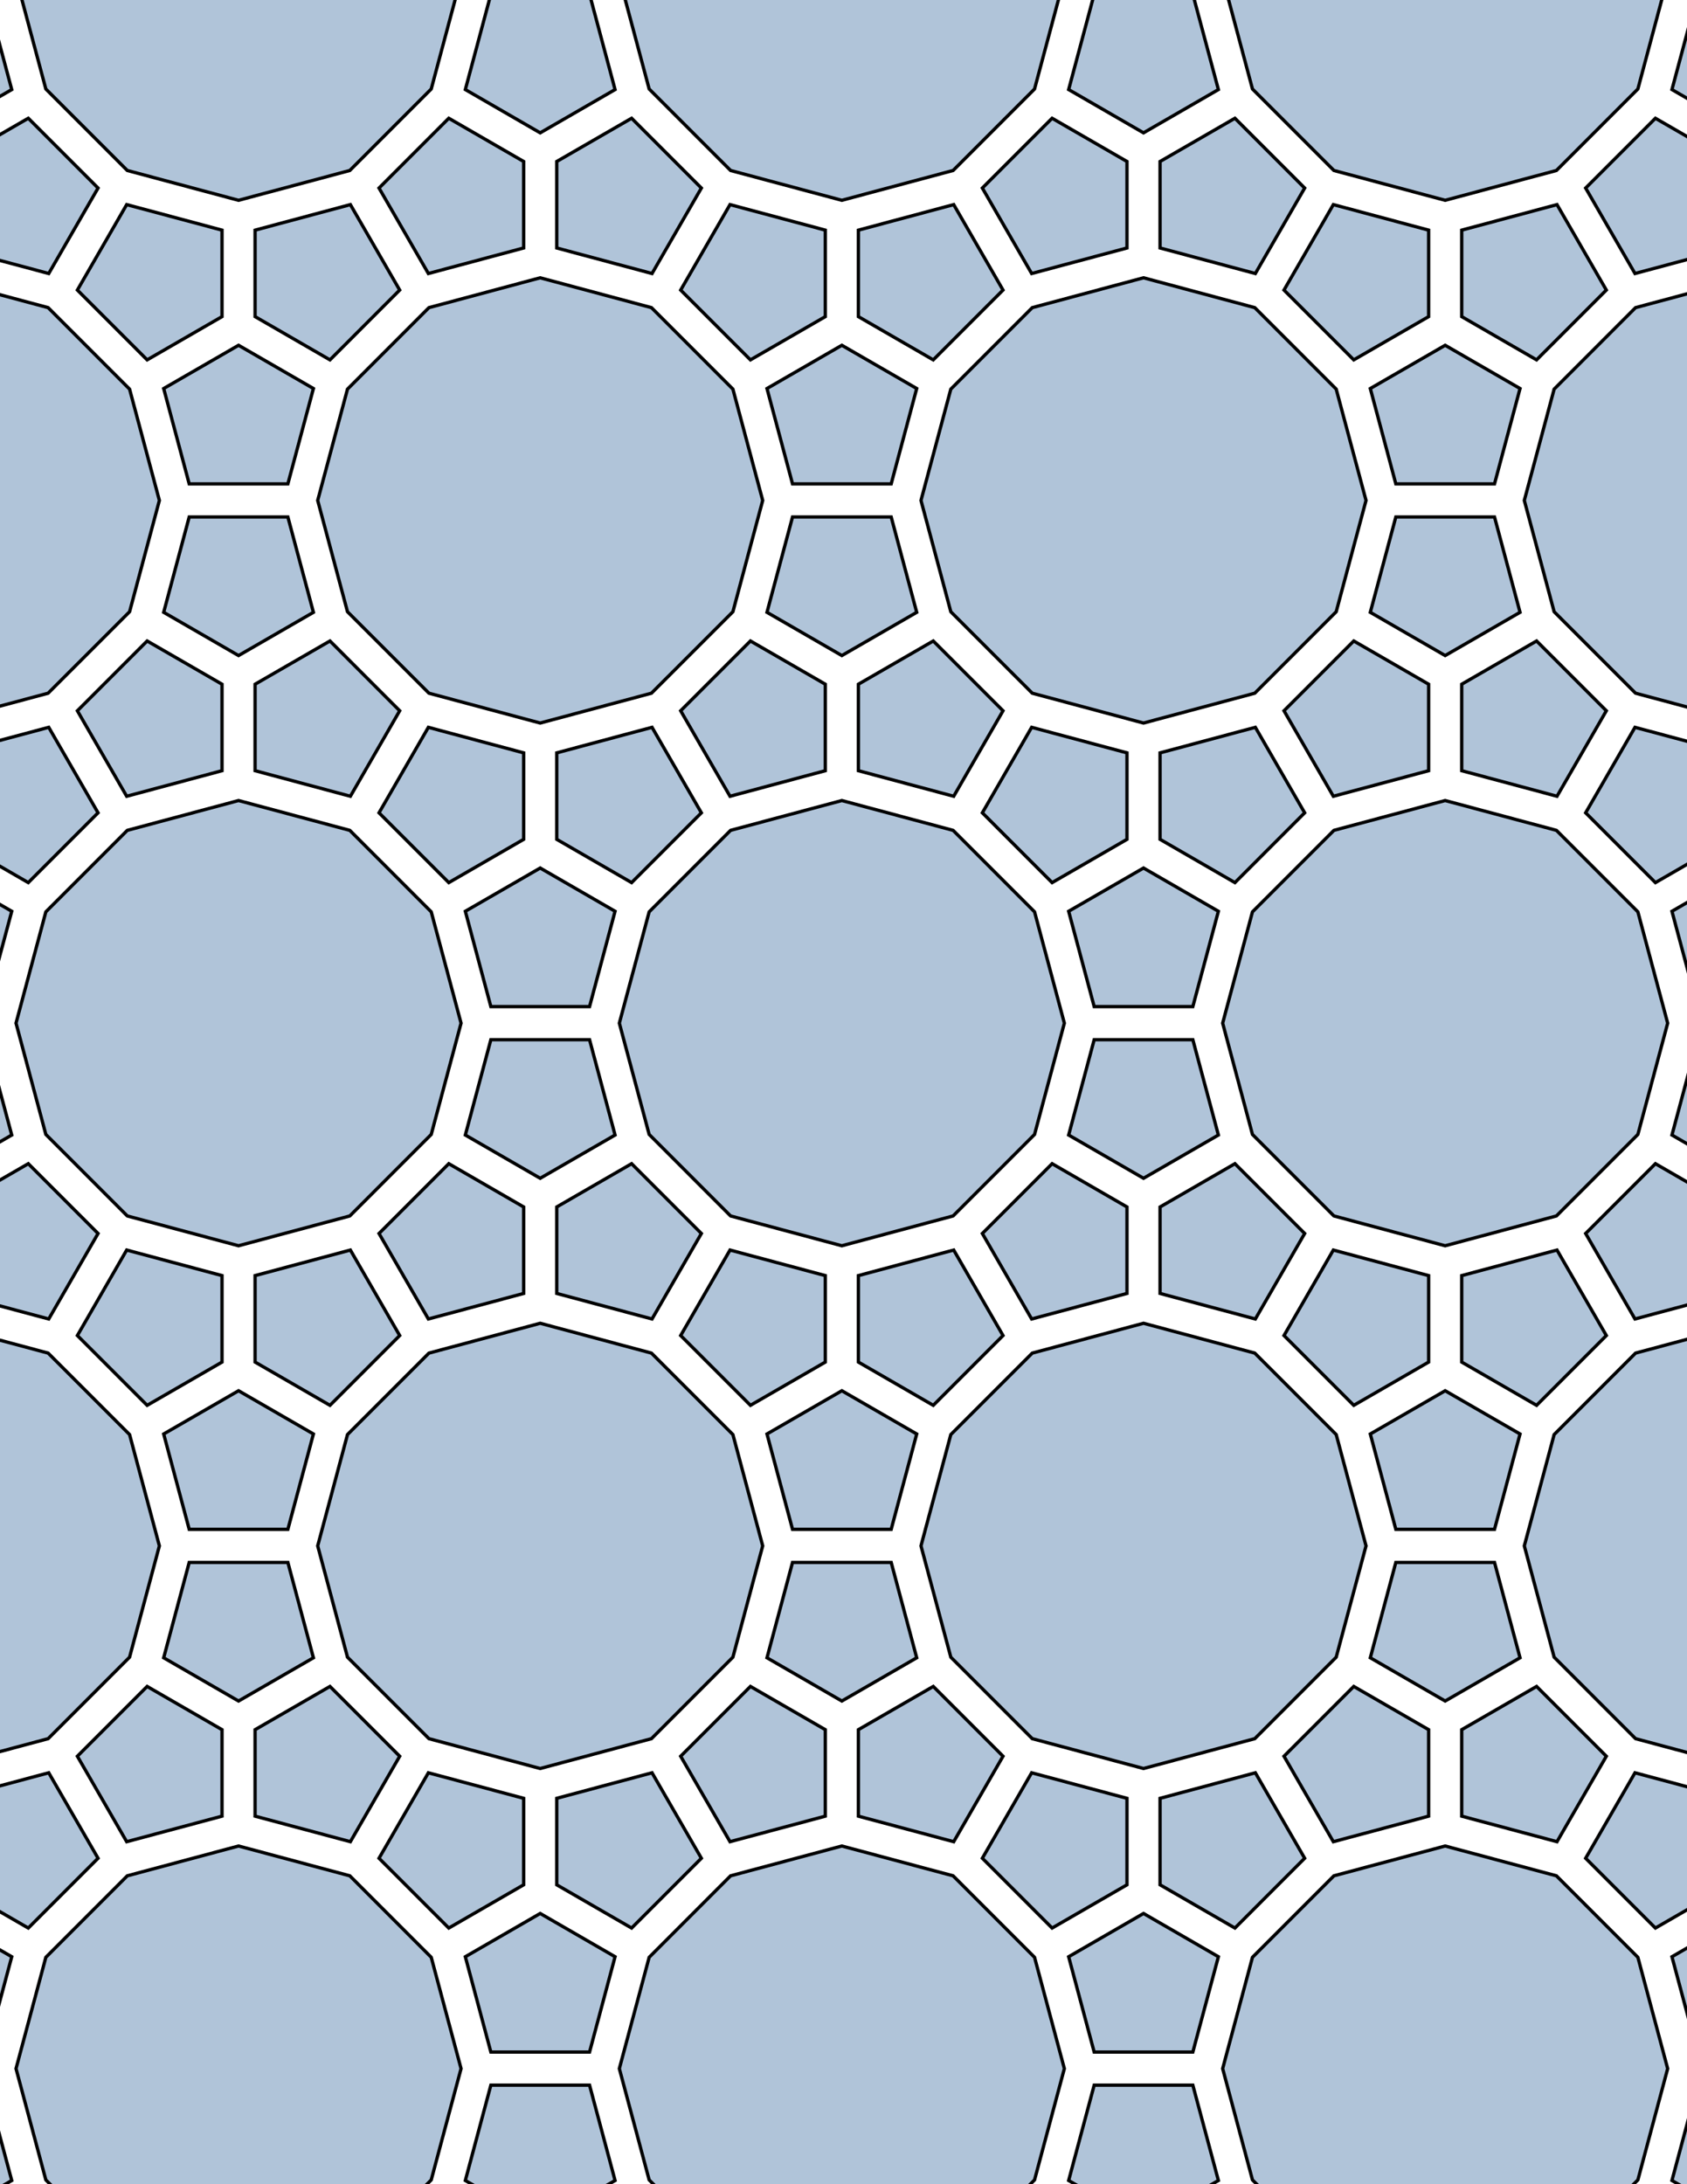<svg xmlns="http://www.w3.org/2000/svg" xmlns:xlink="http://www.w3.org/1999/xlink" xmlns:inkscape="http://www.inkscape.org/namespaces/inkscape" version="1.1" width="612" height="792" viewBox="0 0 612 792">
<path transform="matrix(.1,0,0,-.1,0,792)" d="M3861.2 4210 3753.1 4613.6 3457.6 4909.1 3054 5017.2 2650.4 4909.1 2355 4613.6 2246.8 4210 2355 3806.4 2650.4 3510.9 3054 3402.8 3457.6 3510.9 3753.1 3806.4" fill="#b0c4d9"/>
<path transform="matrix(.1,0,0,-.1,0,792)" stroke-width="12" stroke-linecap="butt" stroke-miterlimit="10" stroke-linejoin="miter" fill="none" stroke="#000000" d="M3861.2 4210 3753.1 4613.6 3457.6 4909.1 3054 5017.2 2650.4 4909.1 2355 4613.6 2246.8 4210 2355 3806.4 2650.4 3510.9 3054 3402.8 3457.6 3510.9 3753.1 3806.4Z"/>
<path transform="matrix(.1,0,0,-.1,0,792)" d="M3563.7 3447.3 3742.6 3137.3 4088.4 3229.9V3543.5L3816.8 3700.4" fill="#b0c4d9"/>
<path transform="matrix(.1,0,0,-.1,0,792)" stroke-width="12" stroke-linecap="butt" stroke-miterlimit="10" stroke-linejoin="miter" fill="none" stroke="#000000" d="M3563.7 3447.3 3742.6 3137.3 4088.4 3229.9V3543.5L3816.8 3700.4Z"/>
<path transform="matrix(.1,0,0,-.1,0,792)" d="M3459.8 3387.3 3114 3294.6V2981L3385.6 2824.2 3638.7 3077.3" fill="#b0c4d9"/>
<path transform="matrix(.1,0,0,-.1,0,792)" stroke-width="12" stroke-linecap="butt" stroke-miterlimit="10" stroke-linejoin="miter" fill="none" stroke="#000000" d="M3459.8 3387.3 3114 3294.6V2981L3385.6 2824.2 3638.7 3077.3Z"/>
<path transform="matrix(.1,0,0,-.1,0,792)" d="M2648.3 3387.3 2469.3 3077.3 2722.4 2824.2 2994 2981V3294.6" fill="#b0c4d9"/>
<path transform="matrix(.1,0,0,-.1,0,792)" stroke-width="12" stroke-linecap="butt" stroke-miterlimit="10" stroke-linejoin="miter" fill="none" stroke="#000000" d="M2648.3 3387.3 2469.3 3077.3 2722.4 2824.2 2994 2981V3294.6Z"/>
<path transform="matrix(.1,0,0,-.1,0,792)" d="M2544.4 3447.3 2291.3 3700.4 2019.7 3543.5V3229.9L2365.4 3137.3" fill="#b0c4d9"/>
<path transform="matrix(.1,0,0,-.1,0,792)" stroke-width="12" stroke-linecap="butt" stroke-miterlimit="10" stroke-linejoin="miter" fill="none" stroke="#000000" d="M2544.4 3447.3 2291.3 3700.4 2019.7 3543.5V3229.9L2365.4 3137.3Z"/>
<path transform="matrix(.1,0,0,-.1,0,792)" d="M3459.8 5032.7 3638.7 5342.7 3385.6 5595.8 3114 5439V5125.4" fill="#b0c4d9"/>
<path transform="matrix(.1,0,0,-.1,0,792)" stroke-width="12" stroke-linecap="butt" stroke-miterlimit="10" stroke-linejoin="miter" fill="none" stroke="#000000" d="M3459.8 5032.7 3638.7 5342.7 3385.6 5595.8 3114 5439V5125.4Z"/>
<path transform="matrix(.1,0,0,-.1,0,792)" d="M3563.7 4972.7 3816.8 4719.6 4088.4 4876.5V5190.1L3742.6 5282.7" fill="#b0c4d9"/>
<path transform="matrix(.1,0,0,-.1,0,792)" stroke-width="12" stroke-linecap="butt" stroke-miterlimit="10" stroke-linejoin="miter" fill="none" stroke="#000000" d="M3563.7 4972.7 3816.8 4719.6 4088.4 4876.5V5190.1L3742.6 5282.7Z"/>
<path transform="matrix(.1,0,0,-.1,0,792)" d="M2544.4 4972.7 2365.4 5282.7 2019.7 5190.1V4876.5L2291.3 4719.6" fill="#b0c4d9"/>
<path transform="matrix(.1,0,0,-.1,0,792)" stroke-width="12" stroke-linecap="butt" stroke-miterlimit="10" stroke-linejoin="miter" fill="none" stroke="#000000" d="M2544.4 4972.7 2365.4 5282.7 2019.7 5190.1V4876.5L2291.3 4719.6Z"/>
<path transform="matrix(.1,0,0,-.1,0,792)" d="M2648.3 5032.7 2994 5125.4V5439L2722.4 5595.8 2469.3 5342.7" fill="#b0c4d9"/>
<path transform="matrix(.1,0,0,-.1,0,792)" stroke-width="12" stroke-linecap="butt" stroke-miterlimit="10" stroke-linejoin="miter" fill="none" stroke="#000000" d="M2648.3 5032.7 2994 5125.4V5439L2722.4 5595.8 2469.3 5342.7Z"/>
<path transform="matrix(.1,0,0,-.1,0,792)" d="M2231.3 4615.7 1959.7 4772.5 1688.1 4615.7 1780.7 4270H2138.7" fill="#b0c4d9"/>
<path transform="matrix(.1,0,0,-.1,0,792)" stroke-width="12" stroke-linecap="butt" stroke-miterlimit="10" stroke-linejoin="miter" fill="none" stroke="#000000" d="M2231.3 4615.7 1959.7 4772.5 1688.1 4615.7 1780.7 4270H2138.7Z"/>
<path transform="matrix(.1,0,0,-.1,0,792)" d="M2231.3 3804.3 2138.7 4150H1780.7L1688.1 3804.3 1959.7 3647.5" fill="#b0c4d9"/>
<path transform="matrix(.1,0,0,-.1,0,792)" stroke-width="12" stroke-linecap="butt" stroke-miterlimit="10" stroke-linejoin="miter" fill="none" stroke="#000000" d="M2231.3 3804.3 2138.7 4150H1780.7L1688.1 3804.3 1959.7 3647.5Z"/>
<path transform="matrix(.1,0,0,-.1,0,792)" d="M2363.3 3013.6 1959.7 3121.8 1556.1 3013.6 1260.6 2718.2 1152.5 2314.6 1260.6 1911 1556.1 1615.5 1959.7 1507.3 2363.3 1615.5 2658.8 1911 2766.9 2314.6 2658.8 2718.2" fill="#b0c4d9"/>
<path transform="matrix(.1,0,0,-.1,0,792)" stroke-width="12" stroke-linecap="butt" stroke-miterlimit="10" stroke-linejoin="miter" fill="none" stroke="#000000" d="M2363.3 3013.6 1959.7 3121.8 1556.1 3013.6 1260.6 2718.2 1152.5 2314.6 1260.6 1911 1556.1 1615.5 1959.7 1507.3 2363.3 1615.5 2658.8 1911 2766.9 2314.6 2658.8 2718.2Z"/>
<path transform="matrix(.1,0,0,-.1,0,792)" d="M3744.8 3013.6 3449.3 2718.2 3341.1 2314.6 3449.3 1911 3744.8 1615.5 4148.4 1507.3 4552 1615.5 4847.4 1911 4955.6 2314.6 4847.4 2718.2 4552 3013.6 4148.4 3121.8" fill="#b0c4d9"/>
<path transform="matrix(.1,0,0,-.1,0,792)" stroke-width="12" stroke-linecap="butt" stroke-miterlimit="10" stroke-linejoin="miter" fill="none" stroke="#000000" d="M3744.8 3013.6 3449.3 2718.2 3341.1 2314.6 3449.3 1911 3744.8 1615.5 4148.4 1507.3 4552 1615.5 4847.4 1911 4955.6 2314.6 4847.4 2718.2 4552 3013.6 4148.4 3121.8Z"/>
<path transform="matrix(.1,0,0,-.1,0,792)" d="M3744.8 5406.4 4148.4 5298.2 4552 5406.4 4847.4 5701.8 4955.6 6105.4 4847.4 6509 4552 6804.5 4148.4 6912.7 3744.8 6804.5 3449.3 6509 3341.1 6105.4 3449.3 5701.8" fill="#b0c4d9"/>
<path transform="matrix(.1,0,0,-.1,0,792)" stroke-width="12" stroke-linecap="butt" stroke-miterlimit="10" stroke-linejoin="miter" fill="none" stroke="#000000" d="M3744.8 5406.4 4148.4 5298.2 4552 5406.4 4847.4 5701.8 4955.6 6105.4 4847.4 6509 4552 6804.5 4148.4 6912.7 3744.8 6804.5 3449.3 6509 3341.1 6105.4 3449.3 5701.8Z"/>
<path transform="matrix(.1,0,0,-.1,0,792)" d="M2363.3 5406.4 2658.8 5701.8 2766.9 6105.4 2658.8 6509 2363.3 6804.5 1959.7 6912.7 1556.1 6804.5 1260.6 6509 1152.5 6105.4 1260.6 5701.8 1556.1 5406.4 1959.7 5298.2" fill="#b0c4d9"/>
<path transform="matrix(.1,0,0,-.1,0,792)" stroke-width="12" stroke-linecap="butt" stroke-miterlimit="10" stroke-linejoin="miter" fill="none" stroke="#000000" d="M2363.3 5406.4 2658.8 5701.8 2766.9 6105.4 2658.8 6509 2363.3 6804.5 1959.7 6912.7 1556.1 6804.5 1260.6 6509 1152.5 6105.4 1260.6 5701.8 1556.1 5406.4 1959.7 5298.2Z"/>
<path transform="matrix(.1,0,0,-.1,0,792)" d="M3876.8 3804.3 4148.4 3647.5 4420 3804.3 4327.3 4150H3969.4" fill="#b0c4d9"/>
<path transform="matrix(.1,0,0,-.1,0,792)" stroke-width="12" stroke-linecap="butt" stroke-miterlimit="10" stroke-linejoin="miter" fill="none" stroke="#000000" d="M3876.8 3804.3 4148.4 3647.5 4420 3804.3 4327.3 4150H3969.4Z"/>
<path transform="matrix(.1,0,0,-.1,0,792)" d="M3876.8 4615.7 3969.4 4270H4327.3L4420 4615.7 4148.4 4772.5" fill="#b0c4d9"/>
<path transform="matrix(.1,0,0,-.1,0,792)" stroke-width="12" stroke-linecap="butt" stroke-miterlimit="10" stroke-linejoin="miter" fill="none" stroke="#000000" d="M3876.8 4615.7 3969.4 4270H4327.3L4420 4615.7 4148.4 4772.5Z"/>
<path transform="matrix(.1,0,0,-.1,0,792)" d="M3054 5542.9 3325.6 5699.7 3233 6045.4H2875.1L2782.4 5699.7" fill="#b0c4d9"/>
<path transform="matrix(.1,0,0,-.1,0,792)" stroke-width="12" stroke-linecap="butt" stroke-miterlimit="10" stroke-linejoin="miter" fill="none" stroke="#000000" d="M3054 5542.9 3325.6 5699.7 3233 6045.4H2875.1L2782.4 5699.7Z"/>
<path transform="matrix(.1,0,0,-.1,0,792)" d="M3054 2877.1 2782.4 2720.3 2875.1 2374.6H3233L3325.6 2720.3" fill="#b0c4d9"/>
<path transform="matrix(.1,0,0,-.1,0,792)" stroke-width="12" stroke-linecap="butt" stroke-miterlimit="10" stroke-linejoin="miter" fill="none" stroke="#000000" d="M3054 2877.1 2782.4 2720.3 2875.1 2374.6H3233L3325.6 2720.3Z"/>
<path transform="matrix(.1,0,0,-.1,0,792)" d="M1899.7 5190.1 1554 5282.7 1375 4972.7 1628.1 4719.6 1899.7 4876.5" fill="#b0c4d9"/>
<path transform="matrix(.1,0,0,-.1,0,792)" stroke-width="12" stroke-linecap="butt" stroke-miterlimit="10" stroke-linejoin="miter" fill="none" stroke="#000000" d="M1899.7 5190.1 1554 5282.7 1375 4972.7 1628.1 4719.6 1899.7 4876.5Z"/>
<path transform="matrix(.1,0,0,-.1,0,792)" d="M1899.7 3543.5 1628.1 3700.4 1375 3447.3 1554 3137.3 1899.7 3229.9" fill="#b0c4d9"/>
<path transform="matrix(.1,0,0,-.1,0,792)" stroke-width="12" stroke-linecap="butt" stroke-miterlimit="10" stroke-linejoin="miter" fill="none" stroke="#000000" d="M1899.7 3543.5 1628.1 3700.4 1375 3447.3 1554 3137.3 1899.7 3229.9Z"/>
<path transform="matrix(.1,0,0,-.1,0,792)" d="M4208.4 3229.9 4554.1 3137.3 4733 3447.3 4480 3700.4 4208.4 3543.5" fill="#b0c4d9"/>
<path transform="matrix(.1,0,0,-.1,0,792)" stroke-width="12" stroke-linecap="butt" stroke-miterlimit="10" stroke-linejoin="miter" fill="none" stroke="#000000" d="M4208.4 3229.9 4554.1 3137.3 4733 3447.3 4480 3700.4 4208.4 3543.5Z"/>
<path transform="matrix(.1,0,0,-.1,0,792)" d="M4208.4 4876.5 4480 4719.6 4733 4972.7 4554.1 5282.7 4208.4 5190.1" fill="#b0c4d9"/>
<path transform="matrix(.1,0,0,-.1,0,792)" stroke-width="12" stroke-linecap="butt" stroke-miterlimit="10" stroke-linejoin="miter" fill="none" stroke="#000000" d="M4208.4 4876.5 4480 4719.6 4733 4972.7 4554.1 5282.7 4208.4 5190.1Z"/>
<path transform="matrix(.1,0,0,-.1,0,792)" d="M1672.6 4210 1564.4 4613.6 1269 4909.1 865.398 5017.2 461.801 4909.1 166.301 4613.6 58.102 4210 166.301 3806.4 461.801 3510.9 865.398 3402.8 1269 3510.9 1564.4 3806.4" fill="#b0c4d9"/>
<path transform="matrix(.1,0,0,-.1,0,792)" stroke-width="12" stroke-linecap="butt" stroke-miterlimit="10" stroke-linejoin="miter" fill="none" stroke="#000000" d="M1672.6 4210 1564.4 4613.6 1269 4909.1 865.398 5017.2 461.801 4909.1 166.301 4613.6 58.102 4210 166.301 3806.4 461.801 3510.9 865.398 3402.8 1269 3510.9 1564.4 3806.4Z"/>
<path transform="matrix(.1,0,0,-.1,0,792)" d="M2875.1 2254.6 2782.4 1908.8 3054 1752 3325.6 1908.8 3233 2254.6" fill="#b0c4d9"/>
<path transform="matrix(.1,0,0,-.1,0,792)" stroke-width="12" stroke-linecap="butt" stroke-miterlimit="10" stroke-linejoin="miter" fill="none" stroke="#000000" d="M2875.1 2254.6 2782.4 1908.8 3054 1752 3325.6 1908.8 3233 2254.6Z"/>
<path transform="matrix(.1,0,0,-.1,0,792)" d="M3233 6165.4 3325.6 6511.2 3054 6668 2782.4 6511.2 2875.1 6165.4" fill="#b0c4d9"/>
<path transform="matrix(.1,0,0,-.1,0,792)" stroke-width="12" stroke-linecap="butt" stroke-miterlimit="10" stroke-linejoin="miter" fill="none" stroke="#000000" d="M3233 6165.4 3325.6 6511.2 3054 6668 2782.4 6511.2 2875.1 6165.4Z"/>
<path transform="matrix(.1,0,0,-.1,0,792)" d="M4435.5 4210 4543.6 3806.4 4839.1 3510.9 5242.7 3402.8 5646.3 3510.9 5941.8 3806.4 6049.9 4210 5941.8 4613.6 5646.3 4909.1 5242.7 5017.2 4839.1 4909.1 4543.6 4613.6" fill="#b0c4d9"/>
<path transform="matrix(.1,0,0,-.1,0,792)" stroke-width="12" stroke-linecap="butt" stroke-miterlimit="10" stroke-linejoin="miter" fill="none" stroke="#000000" d="M4435.5 4210 4543.6 3806.4 4839.1 3510.9 5242.7 3402.8 5646.3 3510.9 5941.8 3806.4 6049.9 4210 5941.8 4613.6 5646.3 4909.1 5242.7 5017.2 4839.1 4909.1 4543.6 4613.6Z"/>
<path transform="matrix(.1,0,0,-.1,0,792)" d="M1450 5342.7 1197 5595.8 925.398 5439V5125.4L1271.1 5032.7" fill="#b0c4d9"/>
<path transform="matrix(.1,0,0,-.1,0,792)" stroke-width="12" stroke-linecap="butt" stroke-miterlimit="10" stroke-linejoin="miter" fill="none" stroke="#000000" d="M1450 5342.7 1197 5595.8 925.398 5439V5125.4L1271.1 5032.7Z"/>
<path transform="matrix(.1,0,0,-.1,0,792)" d="M1450 3077.3 1271.1 3387.3 925.398 3294.6V2981L1197 2824.2" fill="#b0c4d9"/>
<path transform="matrix(.1,0,0,-.1,0,792)" stroke-width="12" stroke-linecap="butt" stroke-miterlimit="10" stroke-linejoin="miter" fill="none" stroke="#000000" d="M1450 3077.3 1271.1 3387.3 925.398 3294.6V2981L1197 2824.2Z"/>
<path transform="matrix(.1,0,0,-.1,0,792)" d="M4658 3077.3 4911.1 2824.2 5182.7 2981V3294.6L4837 3387.3" fill="#b0c4d9"/>
<path transform="matrix(.1,0,0,-.1,0,792)" stroke-width="12" stroke-linecap="butt" stroke-miterlimit="10" stroke-linejoin="miter" fill="none" stroke="#000000" d="M4658 3077.3 4911.1 2824.2 5182.7 2981V3294.6L4837 3387.3Z"/>
<path transform="matrix(.1,0,0,-.1,0,792)" d="M4658 5342.7 4837 5032.7 5182.7 5125.4V5439L4911.1 5595.8" fill="#b0c4d9"/>
<path transform="matrix(.1,0,0,-.1,0,792)" stroke-width="12" stroke-linecap="butt" stroke-miterlimit="10" stroke-linejoin="miter" fill="none" stroke="#000000" d="M4658 5342.7 4837 5032.7 5182.7 5125.4V5439L4911.1 5595.8Z"/>
<path transform="matrix(.1,0,0,-.1,0,792)" d="M3385.6 6615.1 3638.7 6868.2 3459.8 7178.1 3114 7085.5V6771.9" fill="#b0c4d9"/>
<path transform="matrix(.1,0,0,-.1,0,792)" stroke-width="12" stroke-linecap="butt" stroke-miterlimit="10" stroke-linejoin="miter" fill="none" stroke="#000000" d="M3385.6 6615.1 3638.7 6868.2 3459.8 7178.1 3114 7085.5V6771.9Z"/>
<path transform="matrix(.1,0,0,-.1,0,792)" d="M2722.4 6615.1 2994 6771.9V7085.5L2648.3 7178.1 2469.3 6868.2" fill="#b0c4d9"/>
<path transform="matrix(.1,0,0,-.1,0,792)" stroke-width="12" stroke-linecap="butt" stroke-miterlimit="10" stroke-linejoin="miter" fill="none" stroke="#000000" d="M2722.4 6615.1 2994 6771.9V7085.5L2648.3 7178.1 2469.3 6868.2Z"/>
<path transform="matrix(.1,0,0,-.1,0,792)" d="M2722.4 1804.9 2469.3 1551.8 2648.3 1241.9 2994 1334.5V1648.1" fill="#b0c4d9"/>
<path transform="matrix(.1,0,0,-.1,0,792)" stroke-width="12" stroke-linecap="butt" stroke-miterlimit="10" stroke-linejoin="miter" fill="none" stroke="#000000" d="M2722.4 1804.9 2469.3 1551.8 2648.3 1241.9 2994 1334.5V1648.1Z"/>
<path transform="matrix(.1,0,0,-.1,0,792)" d="M3385.6 1804.9 3114 1648.1V1334.5L3459.8 1241.9 3638.7 1551.8" fill="#b0c4d9"/>
<path transform="matrix(.1,0,0,-.1,0,792)" stroke-width="12" stroke-linecap="butt" stroke-miterlimit="10" stroke-linejoin="miter" fill="none" stroke="#000000" d="M3385.6 1804.9 3114 1648.1V1334.5L3459.8 1241.9 3638.7 1551.8Z"/>
<path transform="matrix(.1,0,0,-.1,0,792)" d="M1137 6511.2 865.398 6668 593.801 6511.2 686.398 6165.4H1044.3" fill="#b0c4d9"/>
<path transform="matrix(.1,0,0,-.1,0,792)" stroke-width="12" stroke-linecap="butt" stroke-miterlimit="10" stroke-linejoin="miter" fill="none" stroke="#000000" d="M1137 6511.2 865.398 6668 593.801 6511.2 686.398 6165.4H1044.3Z"/>
<path transform="matrix(.1,0,0,-.1,0,792)" d="M1197 6615.1 1450 6868.2 1271.1 7178.1 925.398 7085.5V6771.9" fill="#b0c4d9"/>
<path transform="matrix(.1,0,0,-.1,0,792)" stroke-width="12" stroke-linecap="butt" stroke-miterlimit="10" stroke-linejoin="miter" fill="none" stroke="#000000" d="M1197 6615.1 1450 6868.2 1271.1 7178.1 925.398 7085.5V6771.9Z"/>
<path transform="matrix(.1,0,0,-.1,0,792)" d="M1137 5699.7 1044.3 6045.4H686.398L593.801 5699.7 865.398 5542.9" fill="#b0c4d9"/>
<path transform="matrix(.1,0,0,-.1,0,792)" stroke-width="12" stroke-linecap="butt" stroke-miterlimit="10" stroke-linejoin="miter" fill="none" stroke="#000000" d="M1137 5699.7 1044.3 6045.4H686.398L593.801 5699.7 865.398 5542.9Z"/>
<path transform="matrix(.1,0,0,-.1,0,792)" d="M1137 2720.3 865.398 2877.1 593.801 2720.3 686.398 2374.6H1044.3" fill="#b0c4d9"/>
<path transform="matrix(.1,0,0,-.1,0,792)" stroke-width="12" stroke-linecap="butt" stroke-miterlimit="10" stroke-linejoin="miter" fill="none" stroke="#000000" d="M1137 2720.3 865.398 2877.1 593.801 2720.3 686.398 2374.6H1044.3Z"/>
<path transform="matrix(.1,0,0,-.1,0,792)" d="M1197 1804.9 925.398 1648.1V1334.5L1271.1 1241.9 1450 1551.8" fill="#b0c4d9"/>
<path transform="matrix(.1,0,0,-.1,0,792)" stroke-width="12" stroke-linecap="butt" stroke-miterlimit="10" stroke-linejoin="miter" fill="none" stroke="#000000" d="M1197 1804.9 925.398 1648.1V1334.5L1271.1 1241.9 1450 1551.8Z"/>
<path transform="matrix(.1,0,0,-.1,0,792)" d="M1137 1908.8 1044.3 2254.6H686.398L593.801 1908.8 865.398 1752" fill="#b0c4d9"/>
<path transform="matrix(.1,0,0,-.1,0,792)" stroke-width="12" stroke-linecap="butt" stroke-miterlimit="10" stroke-linejoin="miter" fill="none" stroke="#000000" d="M1137 1908.8 1044.3 2254.6H686.398L593.801 1908.8 865.398 1752Z"/>
<path transform="matrix(.1,0,0,-.1,0,792)" d="M1554 1491.8 1375 1181.9 1628.1 928.801 1899.7 1085.6V1399.2" fill="#b0c4d9"/>
<path transform="matrix(.1,0,0,-.1,0,792)" stroke-width="12" stroke-linecap="butt" stroke-miterlimit="10" stroke-linejoin="miter" fill="none" stroke="#000000" d="M1554 1491.8 1375 1181.9 1628.1 928.801 1899.7 1085.6V1399.2Z"/>
<path transform="matrix(.1,0,0,-.1,0,792)" d="M2365.4 1491.8 2019.7 1399.2V1085.6L2291.3 928.801 2544.4 1181.9" fill="#b0c4d9"/>
<path transform="matrix(.1,0,0,-.1,0,792)" stroke-width="12" stroke-linecap="butt" stroke-miterlimit="10" stroke-linejoin="miter" fill="none" stroke="#000000" d="M2365.4 1491.8 2019.7 1399.2V1085.6L2291.3 928.801 2544.4 1181.9Z"/>
<path transform="matrix(.1,0,0,-.1,0,792)" d="M3742.6 1491.8 3563.7 1181.9 3816.8 928.801 4088.4 1085.6V1399.2" fill="#b0c4d9"/>
<path transform="matrix(.1,0,0,-.1,0,792)" stroke-width="12" stroke-linecap="butt" stroke-miterlimit="10" stroke-linejoin="miter" fill="none" stroke="#000000" d="M3742.6 1491.8 3563.7 1181.9 3816.8 928.801 4088.4 1085.6V1399.2Z"/>
<path transform="matrix(.1,0,0,-.1,0,792)" d="M4658 1551.8 4837 1241.9 5182.7 1334.5V1648.1L4911.1 1804.9" fill="#b0c4d9"/>
<path transform="matrix(.1,0,0,-.1,0,792)" stroke-width="12" stroke-linecap="butt" stroke-miterlimit="10" stroke-linejoin="miter" fill="none" stroke="#000000" d="M4658 1551.8 4837 1241.9 5182.7 1334.5V1648.1L4911.1 1804.9Z"/>
<path transform="matrix(.1,0,0,-.1,0,792)" d="M4554.1 1491.8 4208.4 1399.2V1085.6L4480 928.801 4733 1181.9" fill="#b0c4d9"/>
<path transform="matrix(.1,0,0,-.1,0,792)" stroke-width="12" stroke-linecap="butt" stroke-miterlimit="10" stroke-linejoin="miter" fill="none" stroke="#000000" d="M4554.1 1491.8 4208.4 1399.2V1085.6L4480 928.801 4733 1181.9Z"/>
<path transform="matrix(.1,0,0,-.1,0,792)" d="M4554.1 6928.2 4733 7238.1 4480 7491.2 4208.4 7334.4V7020.8" fill="#b0c4d9"/>
<path transform="matrix(.1,0,0,-.1,0,792)" stroke-width="12" stroke-linecap="butt" stroke-miterlimit="10" stroke-linejoin="miter" fill="none" stroke="#000000" d="M4554.1 6928.2 4733 7238.1 4480 7491.2 4208.4 7334.4V7020.8Z"/>
<path transform="matrix(.1,0,0,-.1,0,792)" d="M4658 6868.2 4911.1 6615.1 5182.7 6771.9V7085.5L4837 7178.1" fill="#b0c4d9"/>
<path transform="matrix(.1,0,0,-.1,0,792)" stroke-width="12" stroke-linecap="butt" stroke-miterlimit="10" stroke-linejoin="miter" fill="none" stroke="#000000" d="M4658 6868.2 4911.1 6615.1 5182.7 6771.9V7085.5L4837 7178.1Z"/>
<path transform="matrix(.1,0,0,-.1,0,792)" d="M3742.6 6928.2 4088.4 7020.8V7334.4L3816.8 7491.2 3563.7 7238.1" fill="#b0c4d9"/>
<path transform="matrix(.1,0,0,-.1,0,792)" stroke-width="12" stroke-linecap="butt" stroke-miterlimit="10" stroke-linejoin="miter" fill="none" stroke="#000000" d="M3742.6 6928.2 4088.4 7020.8V7334.4L3816.8 7491.2 3563.7 7238.1Z"/>
<path transform="matrix(.1,0,0,-.1,0,792)" d="M2365.4 6928.2 2544.4 7238.1 2291.3 7491.2 2019.7 7334.4V7020.8" fill="#b0c4d9"/>
<path transform="matrix(.1,0,0,-.1,0,792)" stroke-width="12" stroke-linecap="butt" stroke-miterlimit="10" stroke-linejoin="miter" fill="none" stroke="#000000" d="M2365.4 6928.2 2544.4 7238.1 2291.3 7491.2 2019.7 7334.4V7020.8Z"/>
<path transform="matrix(.1,0,0,-.1,0,792)" d="M1554 6928.2 1899.7 7020.8V7334.4L1628.1 7491.2 1375 7238.1" fill="#b0c4d9"/>
<path transform="matrix(.1,0,0,-.1,0,792)" stroke-width="12" stroke-linecap="butt" stroke-miterlimit="10" stroke-linejoin="miter" fill="none" stroke="#000000" d="M1554 6928.2 1899.7 7020.8V7334.4L1628.1 7491.2 1375 7238.1Z"/>
<path transform="matrix(.1,0,0,-.1,0,792)" d="M4971.1 1908.8 5242.7 1752 5514.3 1908.8 5421.7 2254.6H5063.7" fill="#b0c4d9"/>
<path transform="matrix(.1,0,0,-.1,0,792)" stroke-width="12" stroke-linecap="butt" stroke-miterlimit="10" stroke-linejoin="miter" fill="none" stroke="#000000" d="M4971.1 1908.8 5242.7 1752 5514.3 1908.8 5421.7 2254.6H5063.7Z"/>
<path transform="matrix(.1,0,0,-.1,0,792)" d="M4971.1 2720.3 5063.7 2374.6H5421.7L5514.3 2720.3 5242.7 2877.1" fill="#b0c4d9"/>
<path transform="matrix(.1,0,0,-.1,0,792)" stroke-width="12" stroke-linecap="butt" stroke-miterlimit="10" stroke-linejoin="miter" fill="none" stroke="#000000" d="M4971.1 2720.3 5063.7 2374.6H5421.7L5514.3 2720.3 5242.7 2877.1Z"/>
<path transform="matrix(.1,0,0,-.1,0,792)" d="M4971.1 5699.7 5242.7 5542.9 5514.3 5699.7 5421.7 6045.4H5063.7" fill="#b0c4d9"/>
<path transform="matrix(.1,0,0,-.1,0,792)" stroke-width="12" stroke-linecap="butt" stroke-miterlimit="10" stroke-linejoin="miter" fill="none" stroke="#000000" d="M4971.1 5699.7 5242.7 5542.9 5514.3 5699.7 5421.7 6045.4H5063.7Z"/>
<path transform="matrix(.1,0,0,-.1,0,792)" d="M4971.1 6511.2 5063.7 6165.4H5421.7L5514.3 6511.2 5242.7 6668" fill="#b0c4d9"/>
<path transform="matrix(.1,0,0,-.1,0,792)" stroke-width="12" stroke-linecap="butt" stroke-miterlimit="10" stroke-linejoin="miter" fill="none" stroke="#000000" d="M4971.1 6511.2 5063.7 6165.4H5421.7L5514.3 6511.2 5242.7 6668Z"/>
<path transform="matrix(.1,0,0,-.1,0,792)" d="M805.398 6771.9V7085.5L459.602 7178.1 280.699 6868.2 533.801 6615.1" fill="#b0c4d9"/>
<path transform="matrix(.1,0,0,-.1,0,792)" stroke-width="12" stroke-linecap="butt" stroke-miterlimit="10" stroke-linejoin="miter" fill="none" stroke="#000000" d="M805.398 6771.9V7085.5L459.602 7178.1 280.699 6868.2 533.801 6615.1Z"/>
<path transform="matrix(.1,0,0,-.1,0,792)" d="M805.398 5439 533.801 5595.8 280.699 5342.7 459.602 5032.7 805.398 5125.4" fill="#b0c4d9"/>
<path transform="matrix(.1,0,0,-.1,0,792)" stroke-width="12" stroke-linecap="butt" stroke-miterlimit="10" stroke-linejoin="miter" fill="none" stroke="#000000" d="M805.398 5439 533.801 5595.8 280.699 5342.7 459.602 5032.7 805.398 5125.4Z"/>
<path transform="matrix(.1,0,0,-.1,0,792)" d="M805.398 3294.6 459.602 3387.3 280.699 3077.3 533.801 2824.2 805.398 2981" fill="#b0c4d9"/>
<path transform="matrix(.1,0,0,-.1,0,792)" stroke-width="12" stroke-linecap="butt" stroke-miterlimit="10" stroke-linejoin="miter" fill="none" stroke="#000000" d="M805.398 3294.6 459.602 3387.3 280.699 3077.3 533.801 2824.2 805.398 2981Z"/>
<path transform="matrix(.1,0,0,-.1,0,792)" d="M805.398 1648.1 533.801 1804.9 280.699 1551.8 459.602 1241.9 805.398 1334.5" fill="#b0c4d9"/>
<path transform="matrix(.1,0,0,-.1,0,792)" stroke-width="12" stroke-linecap="butt" stroke-miterlimit="10" stroke-linejoin="miter" fill="none" stroke="#000000" d="M805.398 1648.1 533.801 1804.9 280.699 1551.8 459.602 1241.9 805.398 1334.5Z"/>
<path transform="matrix(.1,0,0,-.1,0,792)" d="M865.398 1226.3 461.801 1118.2 166.301 822.699 58.102 419.102 166.301 15.5 461.801-280 865.398-388.102 1269-280 1564.4 15.5 1672.6 419.102 1564.4 822.699 1269 1118.2" fill="#b0c4d9"/>
<path transform="matrix(.1,0,0,-.1,0,792)" stroke-width="12" stroke-linecap="butt" stroke-miterlimit="10" stroke-linejoin="miter" fill="none" stroke="#000000" d="M865.398 1226.3 461.801 1118.2 166.301 822.699 58.102 419.102 166.301 15.5 461.801-280 865.398-388.102 1269-280 1564.4 15.5 1672.6 419.102 1564.4 822.699 1269 1118.2Z"/>
<path transform="matrix(.1,0,0,-.1,0,792)" d="M3054 1226.3 2650.4 1118.2 2355 822.699 2246.8 419.102 2355 15.5 2650.4-280 3054-388.102 3457.6-280 3753.1 15.5 3861.2 419.102 3753.1 822.699 3457.6 1118.2" fill="#b0c4d9"/>
<path transform="matrix(.1,0,0,-.1,0,792)" stroke-width="12" stroke-linecap="butt" stroke-miterlimit="10" stroke-linejoin="miter" fill="none" stroke="#000000" d="M3054 1226.3 2650.4 1118.2 2355 822.699 2246.8 419.102 2355 15.5 2650.4-280 3054-388.102 3457.6-280 3753.1 15.5 3861.2 419.102 3753.1 822.699 3457.6 1118.2Z"/>
<path transform="matrix(.1,0,0,-.1,0,792)" d="M3054 7193.7 3457.6 7301.8 3753.1 7597.3 3861.2 8000.9 3753.1 8404.5 3457.6 8700 3054 8808.1 2650.4 8700 2355 8404.5 2246.8 8000.9 2355 7597.3 2650.4 7301.8" fill="#b0c4d9"/>
<path transform="matrix(.1,0,0,-.1,0,792)" stroke-width="12" stroke-linecap="butt" stroke-miterlimit="10" stroke-linejoin="miter" fill="none" stroke="#000000" d="M3054 7193.7 3457.6 7301.8 3753.1 7597.3 3861.2 8000.9 3753.1 8404.5 3457.6 8700 3054 8808.1 2650.4 8700 2355 8404.5 2246.8 8000.9 2355 7597.3 2650.4 7301.8Z"/>
<path transform="matrix(.1,0,0,-.1,0,792)" d="M865.398 7193.7 1269 7301.8 1564.4 7597.3 1672.6 8000.9 1564.4 8404.5 1269 8700 865.398 8808.1 461.801 8700 166.301 8404.5 58.102 8000.9 166.301 7597.3 461.801 7301.8" fill="#b0c4d9"/>
<path transform="matrix(.1,0,0,-.1,0,792)" stroke-width="12" stroke-linecap="butt" stroke-miterlimit="10" stroke-linejoin="miter" fill="none" stroke="#000000" d="M865.398 7193.7 1269 7301.8 1564.4 7597.3 1672.6 8000.9 1564.4 8404.5 1269 8700 865.398 8808.1 461.801 8700 166.301 8404.5 58.102 8000.9 166.301 7597.3 461.801 7301.8Z"/>
<path transform="matrix(.1,0,0,-.1,0,792)" d="M4839.1 1118.2 4543.6 822.699 4435.5 419.102 4543.6 15.5 4839.1-280 5242.7-388.102 5646.3-280 5941.8 15.5 6049.9 419.102 5941.8 822.699 5646.3 1118.2 5242.7 1226.3" fill="#b0c4d9"/>
<path transform="matrix(.1,0,0,-.1,0,792)" stroke-width="12" stroke-linecap="butt" stroke-miterlimit="10" stroke-linejoin="miter" fill="none" stroke="#000000" d="M4839.1 1118.2 4543.6 822.699 4435.5 419.102 4543.6 15.5 4839.1-280 5242.7-388.102 5646.3-280 5941.8 15.5 6049.9 419.102 5941.8 822.699 5646.3 1118.2 5242.7 1226.3Z"/>
<path transform="matrix(.1,0,0,-.1,0,792)" d="M4839.1 7301.8 5242.7 7193.7 5646.3 7301.8 5941.8 7597.3 6049.9 8000.9 5941.8 8404.5 5646.3 8700 5242.7 8808.1 4839.1 8700 4543.6 8404.5 4435.5 8000.9 4543.6 7597.3" fill="#b0c4d9"/>
<path transform="matrix(.1,0,0,-.1,0,792)" stroke-width="12" stroke-linecap="butt" stroke-miterlimit="10" stroke-linejoin="miter" fill="none" stroke="#000000" d="M4839.1 7301.8 5242.7 7193.7 5646.3 7301.8 5941.8 7597.3 6049.9 8000.9 5941.8 8404.5 5646.3 8700 5242.7 8808.1 4839.1 8700 4543.6 8404.5 4435.5 8000.9 4543.6 7597.3Z"/>
<path transform="matrix(.1,0,0,-.1,0,792)" d="M5302.7 6771.9 5574.3 6615.1 5827.4 6868.2 5648.4 7178.1 5302.7 7085.5" fill="#b0c4d9"/>
<path transform="matrix(.1,0,0,-.1,0,792)" stroke-width="12" stroke-linecap="butt" stroke-miterlimit="10" stroke-linejoin="miter" fill="none" stroke="#000000" d="M5302.7 6771.9 5574.3 6615.1 5827.4 6868.2 5648.4 7178.1 5302.7 7085.5Z"/>
<path transform="matrix(.1,0,0,-.1,0,792)" d="M5302.7 1334.5 5648.4 1241.9 5827.4 1551.8 5574.3 1804.9 5302.7 1648.1" fill="#b0c4d9"/>
<path transform="matrix(.1,0,0,-.1,0,792)" stroke-width="12" stroke-linecap="butt" stroke-miterlimit="10" stroke-linejoin="miter" fill="none" stroke="#000000" d="M5302.7 1334.5 5648.4 1241.9 5827.4 1551.8 5574.3 1804.9 5302.7 1648.1Z"/>
<path transform="matrix(.1,0,0,-.1,0,792)" d="M5302.7 2981 5574.3 2824.2 5827.4 3077.3 5648.4 3387.3 5302.7 3294.6" fill="#b0c4d9"/>
<path transform="matrix(.1,0,0,-.1,0,792)" stroke-width="12" stroke-linecap="butt" stroke-miterlimit="10" stroke-linejoin="miter" fill="none" stroke="#000000" d="M5302.7 2981 5574.3 2824.2 5827.4 3077.3 5648.4 3387.3 5302.7 3294.6Z"/>
<path transform="matrix(.1,0,0,-.1,0,792)" d="M5302.7 5125.4 5648.4 5032.7 5827.4 5342.7 5574.3 5595.8 5302.7 5439" fill="#b0c4d9"/>
<path transform="matrix(.1,0,0,-.1,0,792)" stroke-width="12" stroke-linecap="butt" stroke-miterlimit="10" stroke-linejoin="miter" fill="none" stroke="#000000" d="M5302.7 5125.4 5648.4 5032.7 5827.4 5342.7 5574.3 5595.8 5302.7 5439Z"/>
<path transform="matrix(.1,0,0,-.1,0,792)" d="M4148.4 7438.3 4420 7595.2 4327.3 7940.9H3969.4L3876.8 7595.2" fill="#b0c4d9"/>
<path transform="matrix(.1,0,0,-.1,0,792)" stroke-width="12" stroke-linecap="butt" stroke-miterlimit="10" stroke-linejoin="miter" fill="none" stroke="#000000" d="M4148.4 7438.3 4420 7595.2 4327.3 7940.9H3969.4L3876.8 7595.2Z"/>
<path transform="matrix(.1,0,0,-.1,0,792)" d="M1959.7 7438.3 2231.3 7595.2 2138.7 7940.9H1780.7L1688.1 7595.2" fill="#b0c4d9"/>
<path transform="matrix(.1,0,0,-.1,0,792)" stroke-width="12" stroke-linecap="butt" stroke-miterlimit="10" stroke-linejoin="miter" fill="none" stroke="#000000" d="M1959.7 7438.3 2231.3 7595.2 2138.7 7940.9H1780.7L1688.1 7595.2Z"/>
<path transform="matrix(.1,0,0,-.1,0,792)" d="M1959.7 981.699 1688.1 824.801 1780.7 479.102H2138.7L2231.3 824.801" fill="#b0c4d9"/>
<path transform="matrix(.1,0,0,-.1,0,792)" stroke-width="12" stroke-linecap="butt" stroke-miterlimit="10" stroke-linejoin="miter" fill="none" stroke="#000000" d="M1959.7 981.699 1688.1 824.801 1780.7 479.102H2138.7L2231.3 824.801Z"/>
<path transform="matrix(.1,0,0,-.1,0,792)" d="M4148.4 981.699 3876.8 824.801 3969.4 479.102H4327.3L4420 824.801" fill="#b0c4d9"/>
<path transform="matrix(.1,0,0,-.1,0,792)" stroke-width="12" stroke-linecap="butt" stroke-miterlimit="10" stroke-linejoin="miter" fill="none" stroke="#000000" d="M4148.4 981.699 3876.8 824.801 3969.4 479.102H4327.3L4420 824.801Z"/>
<path transform="matrix(.1,0,0,-.1,0,792)" d="M578.199 6105.4 470.102 6509 174.602 6804.5-229 6912.7-632.602 6804.5-928 6509-1036.2 6105.4-928 5701.8-632.602 5406.4-229 5298.2 174.602 5406.4 470.102 5701.8" fill="#b0c4d9"/>
<path transform="matrix(.1,0,0,-.1,0,792)" stroke-width="12" stroke-linecap="butt" stroke-miterlimit="10" stroke-linejoin="miter" fill="none" stroke="#000000" d="M578.199 6105.4 470.102 6509 174.602 6804.5-229 6912.7-632.602 6804.5-928 6509-1036.2 6105.4-928 5701.8-632.602 5406.4-229 5298.2 174.602 5406.4 470.102 5701.8Z"/>
<path transform="matrix(.1,0,0,-.1,0,792)" d="M578.199 2314.6 470.102 2718.2 174.602 3013.6-229 3121.8-632.602 3013.6-928 2718.2-1036.2 2314.6-928 1911-632.602 1615.5-229 1507.3 174.602 1615.5 470.102 1911" fill="#b0c4d9"/>
<path transform="matrix(.1,0,0,-.1,0,792)" stroke-width="12" stroke-linecap="butt" stroke-miterlimit="10" stroke-linejoin="miter" fill="none" stroke="#000000" d="M578.199 2314.6 470.102 2718.2 174.602 3013.6-229 3121.8-632.602 3013.6-928 2718.2-1036.2 2314.6-928 1911-632.602 1615.5-229 1507.3 174.602 1615.5 470.102 1911Z"/>
<path transform="matrix(.1,0,0,-.1,0,792)" d="M5529.8 2314.6 5638 1911 5933.4 1615.5 6337 1507.3 6740.6 1615.5 7036.1 1911 7144.2 2314.6 7036.1 2718.2 6740.6 3013.6 6337 3121.8 5933.4 3013.6 5638 2718.2" fill="#b0c4d9"/>
<path transform="matrix(.1,0,0,-.1,0,792)" stroke-width="12" stroke-linecap="butt" stroke-miterlimit="10" stroke-linejoin="miter" fill="none" stroke="#000000" d="M5529.8 2314.6 5638 1911 5933.4 1615.5 6337 1507.3 6740.6 1615.5 7036.1 1911 7144.2 2314.6 7036.1 2718.2 6740.6 3013.6 6337 3121.8 5933.4 3013.6 5638 2718.2Z"/>
<path transform="matrix(.1,0,0,-.1,0,792)" d="M5529.8 6105.4 5638 5701.8 5933.4 5406.4 6337 5298.2 6740.6 5406.4 7036.1 5701.8 7144.2 6105.4 7036.1 6509 6740.6 6804.5 6337 6912.7 5933.4 6804.5 5638 6509" fill="#b0c4d9"/>
<path transform="matrix(.1,0,0,-.1,0,792)" stroke-width="12" stroke-linecap="butt" stroke-miterlimit="10" stroke-linejoin="miter" fill="none" stroke="#000000" d="M5529.8 6105.4 5638 5701.8 5933.4 5406.4 6337 5298.2 6740.6 5406.4 7036.1 5701.8 7144.2 6105.4 7036.1 6509 6740.6 6804.5 6337 6912.7 5933.4 6804.5 5638 6509Z"/>
<path transform="matrix(.1,0,0,-.1,0,792)" d="M355.699 7238.1 102.602 7491.2-169 7334.4V7020.8L176.801 6928.2" fill="#b0c4d9"/>
<path transform="matrix(.1,0,0,-.1,0,792)" stroke-width="12" stroke-linecap="butt" stroke-miterlimit="10" stroke-linejoin="miter" fill="none" stroke="#000000" d="M355.699 7238.1 102.602 7491.2-169 7334.4V7020.8L176.801 6928.2Z"/>
<path transform="matrix(.1,0,0,-.1,0,792)" d="M355.699 4972.7 176.801 5282.7-169 5190.1V4876.5L102.602 4719.6" fill="#b0c4d9"/>
<path transform="matrix(.1,0,0,-.1,0,792)" stroke-width="12" stroke-linecap="butt" stroke-miterlimit="10" stroke-linejoin="miter" fill="none" stroke="#000000" d="M355.699 4972.7 176.801 5282.7-169 5190.1V4876.5L102.602 4719.6Z"/>
<path transform="matrix(.1,0,0,-.1,0,792)" d="M355.699 3447.3 102.602 3700.4-169 3543.5V3229.9L176.801 3137.3" fill="#b0c4d9"/>
<path transform="matrix(.1,0,0,-.1,0,792)" stroke-width="12" stroke-linecap="butt" stroke-miterlimit="10" stroke-linejoin="miter" fill="none" stroke="#000000" d="M355.699 3447.3 102.602 3700.4-169 3543.5V3229.9L176.801 3137.3Z"/>
<path transform="matrix(.1,0,0,-.1,0,792)" d="M355.699 1181.9 176.801 1491.8-169 1399.2V1085.6L102.602 928.801" fill="#b0c4d9"/>
<path transform="matrix(.1,0,0,-.1,0,792)" stroke-width="12" stroke-linecap="butt" stroke-miterlimit="10" stroke-linejoin="miter" fill="none" stroke="#000000" d="M355.699 1181.9 176.801 1491.8-169 1399.2V1085.6L102.602 928.801Z"/>
<path transform="matrix(.1,0,0,-.1,0,792)" d="M5752.3 1181.9 6005.4 928.801 6277 1085.6V1399.2L5931.3 1491.8" fill="#b0c4d9"/>
<path transform="matrix(.1,0,0,-.1,0,792)" stroke-width="12" stroke-linecap="butt" stroke-miterlimit="10" stroke-linejoin="miter" fill="none" stroke="#000000" d="M5752.3 1181.9 6005.4 928.801 6277 1085.6V1399.2L5931.3 1491.8Z"/>
<path transform="matrix(.1,0,0,-.1,0,792)" d="M5752.3 3447.3 5931.3 3137.3 6277 3229.9V3543.5L6005.4 3700.4" fill="#b0c4d9"/>
<path transform="matrix(.1,0,0,-.1,0,792)" stroke-width="12" stroke-linecap="butt" stroke-miterlimit="10" stroke-linejoin="miter" fill="none" stroke="#000000" d="M5752.3 3447.3 5931.3 3137.3 6277 3229.9V3543.5L6005.4 3700.4Z"/>
<path transform="matrix(.1,0,0,-.1,0,792)" d="M5752.3 4972.7 6005.4 4719.6 6277 4876.5V5190.1L5931.3 5282.7" fill="#b0c4d9"/>
<path transform="matrix(.1,0,0,-.1,0,792)" stroke-width="12" stroke-linecap="butt" stroke-miterlimit="10" stroke-linejoin="miter" fill="none" stroke="#000000" d="M5752.3 4972.7 6005.4 4719.6 6277 4876.5V5190.1L5931.3 5282.7Z"/>
<path transform="matrix(.1,0,0,-.1,0,792)" d="M5752.3 7238.1 5931.3 6928.2 6277 7020.8V7334.4L6005.4 7491.2" fill="#b0c4d9"/>
<path transform="matrix(.1,0,0,-.1,0,792)" stroke-width="12" stroke-linecap="butt" stroke-miterlimit="10" stroke-linejoin="miter" fill="none" stroke="#000000" d="M5752.3 7238.1 5931.3 6928.2 6277 7020.8V7334.4L6005.4 7491.2Z"/>
<path transform="matrix(.1,0,0,-.1,0,792)" d="M1780.7 359.102 1688.1 13.398 1959.7-143.398 2231.3 13.398 2138.7 359.102" fill="#b0c4d9"/>
<path transform="matrix(.1,0,0,-.1,0,792)" stroke-width="12" stroke-linecap="butt" stroke-miterlimit="10" stroke-linejoin="miter" fill="none" stroke="#000000" d="M1780.7 359.102 1688.1 13.398 1959.7-143.398 2231.3 13.398 2138.7 359.102Z"/>
<path transform="matrix(.1,0,0,-.1,0,792)" d="M3969.4 359.102 3876.8 13.398 4148.4-143.398 4420 13.398 4327.3 359.102" fill="#b0c4d9"/>
<path transform="matrix(.1,0,0,-.1,0,792)" stroke-width="12" stroke-linecap="butt" stroke-miterlimit="10" stroke-linejoin="miter" fill="none" stroke="#000000" d="M3969.4 359.102 3876.8 13.398 4148.4-143.398 4420 13.398 4327.3 359.102Z"/>
<path transform="matrix(.1,0,0,-.1,0,792)" d="M42.602 7595.2-50 7940.9H-407.898L-500.602 7595.2-229 7438.3" fill="#b0c4d9"/>
<path transform="matrix(.1,0,0,-.1,0,792)" stroke-width="12" stroke-linecap="butt" stroke-miterlimit="10" stroke-linejoin="miter" fill="none" stroke="#000000" d="M42.602 7595.2-50 7940.9H-407.898L-500.602 7595.2-229 7438.3Z"/>
<path transform="matrix(.1,0,0,-.1,0,792)" d="M42.602 4615.7-229 4772.5-500.602 4615.7-407.898 4270H-50" fill="#b0c4d9"/>
<path transform="matrix(.1,0,0,-.1,0,792)" stroke-width="12" stroke-linecap="butt" stroke-miterlimit="10" stroke-linejoin="miter" fill="none" stroke="#000000" d="M42.602 4615.7-229 4772.5-500.602 4615.7-407.898 4270H-50Z"/>
<path transform="matrix(.1,0,0,-.1,0,792)" d="M42.602 3804.3-50 4150H-407.898L-500.602 3804.3-229 3647.5" fill="#b0c4d9"/>
<path transform="matrix(.1,0,0,-.1,0,792)" stroke-width="12" stroke-linecap="butt" stroke-miterlimit="10" stroke-linejoin="miter" fill="none" stroke="#000000" d="M42.602 3804.3-50 4150H-407.898L-500.602 3804.3-229 3647.5Z"/>
<path transform="matrix(.1,0,0,-.1,0,792)" d="M42.602 824.801-229 981.699-500.602 824.801-407.898 479.102H-50" fill="#b0c4d9"/>
<path transform="matrix(.1,0,0,-.1,0,792)" stroke-width="12" stroke-linecap="butt" stroke-miterlimit="10" stroke-linejoin="miter" fill="none" stroke="#000000" d="M42.602 824.801-229 981.699-500.602 824.801-407.898 479.102H-50Z"/>
<path transform="matrix(.1,0,0,-.1,0,792)" d="M-50 359.102H-407.898L-500.602 13.398-229-143.398 42.602 13.398" fill="#b0c4d9"/>
<path transform="matrix(.1,0,0,-.1,0,792)" stroke-width="12" stroke-linecap="butt" stroke-miterlimit="10" stroke-linejoin="miter" fill="none" stroke="#000000" d="M-50 359.102H-407.898L-500.602 13.398-229-143.398 42.602 13.398Z"/>
<path transform="matrix(.1,0,0,-.1,0,792)" d="M6065.4 824.801 6158.1 479.102H6516L6608.6 824.801 6337 981.699" fill="#b0c4d9"/>
<path transform="matrix(.1,0,0,-.1,0,792)" stroke-width="12" stroke-linecap="butt" stroke-miterlimit="10" stroke-linejoin="miter" fill="none" stroke="#000000" d="M6065.4 824.801 6158.1 479.102H6516L6608.6 824.801 6337 981.699Z"/>
<path transform="matrix(.1,0,0,-.1,0,792)" d="M6065.4 3804.3 6337 3647.5 6608.6 3804.3 6516 4150H6158.1" fill="#b0c4d9"/>
<path transform="matrix(.1,0,0,-.1,0,792)" stroke-width="12" stroke-linecap="butt" stroke-miterlimit="10" stroke-linejoin="miter" fill="none" stroke="#000000" d="M6065.4 3804.3 6337 3647.5 6608.6 3804.3 6516 4150H6158.1Z"/>
<path transform="matrix(.1,0,0,-.1,0,792)" d="M6065.4 4615.7 6158.1 4270H6516L6608.6 4615.7 6337 4772.5" fill="#b0c4d9"/>
<path transform="matrix(.1,0,0,-.1,0,792)" stroke-width="12" stroke-linecap="butt" stroke-miterlimit="10" stroke-linejoin="miter" fill="none" stroke="#000000" d="M6065.4 4615.7 6158.1 4270H6516L6608.6 4615.7 6337 4772.5Z"/>
<path transform="matrix(.1,0,0,-.1,0,792)" d="M6065.4 7595.2 6337 7438.3 6608.6 7595.2 6516 7940.9H6158.1" fill="#b0c4d9"/>
<path transform="matrix(.1,0,0,-.1,0,792)" stroke-width="12" stroke-linecap="butt" stroke-miterlimit="10" stroke-linejoin="miter" fill="none" stroke="#000000" d="M6065.4 7595.2 6337 7438.3 6608.6 7595.2 6516 7940.9H6158.1Z"/>
<path transform="matrix(.1,0,0,-.1,0,792)" d="M6065.4 13.398 6337-143.398 6608.6 13.398 6516 359.102H6158.1" fill="#b0c4d9"/>
<path transform="matrix(.1,0,0,-.1,0,792)" stroke-width="12" stroke-linecap="butt" stroke-miterlimit="10" stroke-linejoin="miter" fill="none" stroke="#000000" d="M6065.4 13.398 6337-143.398 6608.6 13.398 6516 359.102H6158.1Z"/>
</svg>
